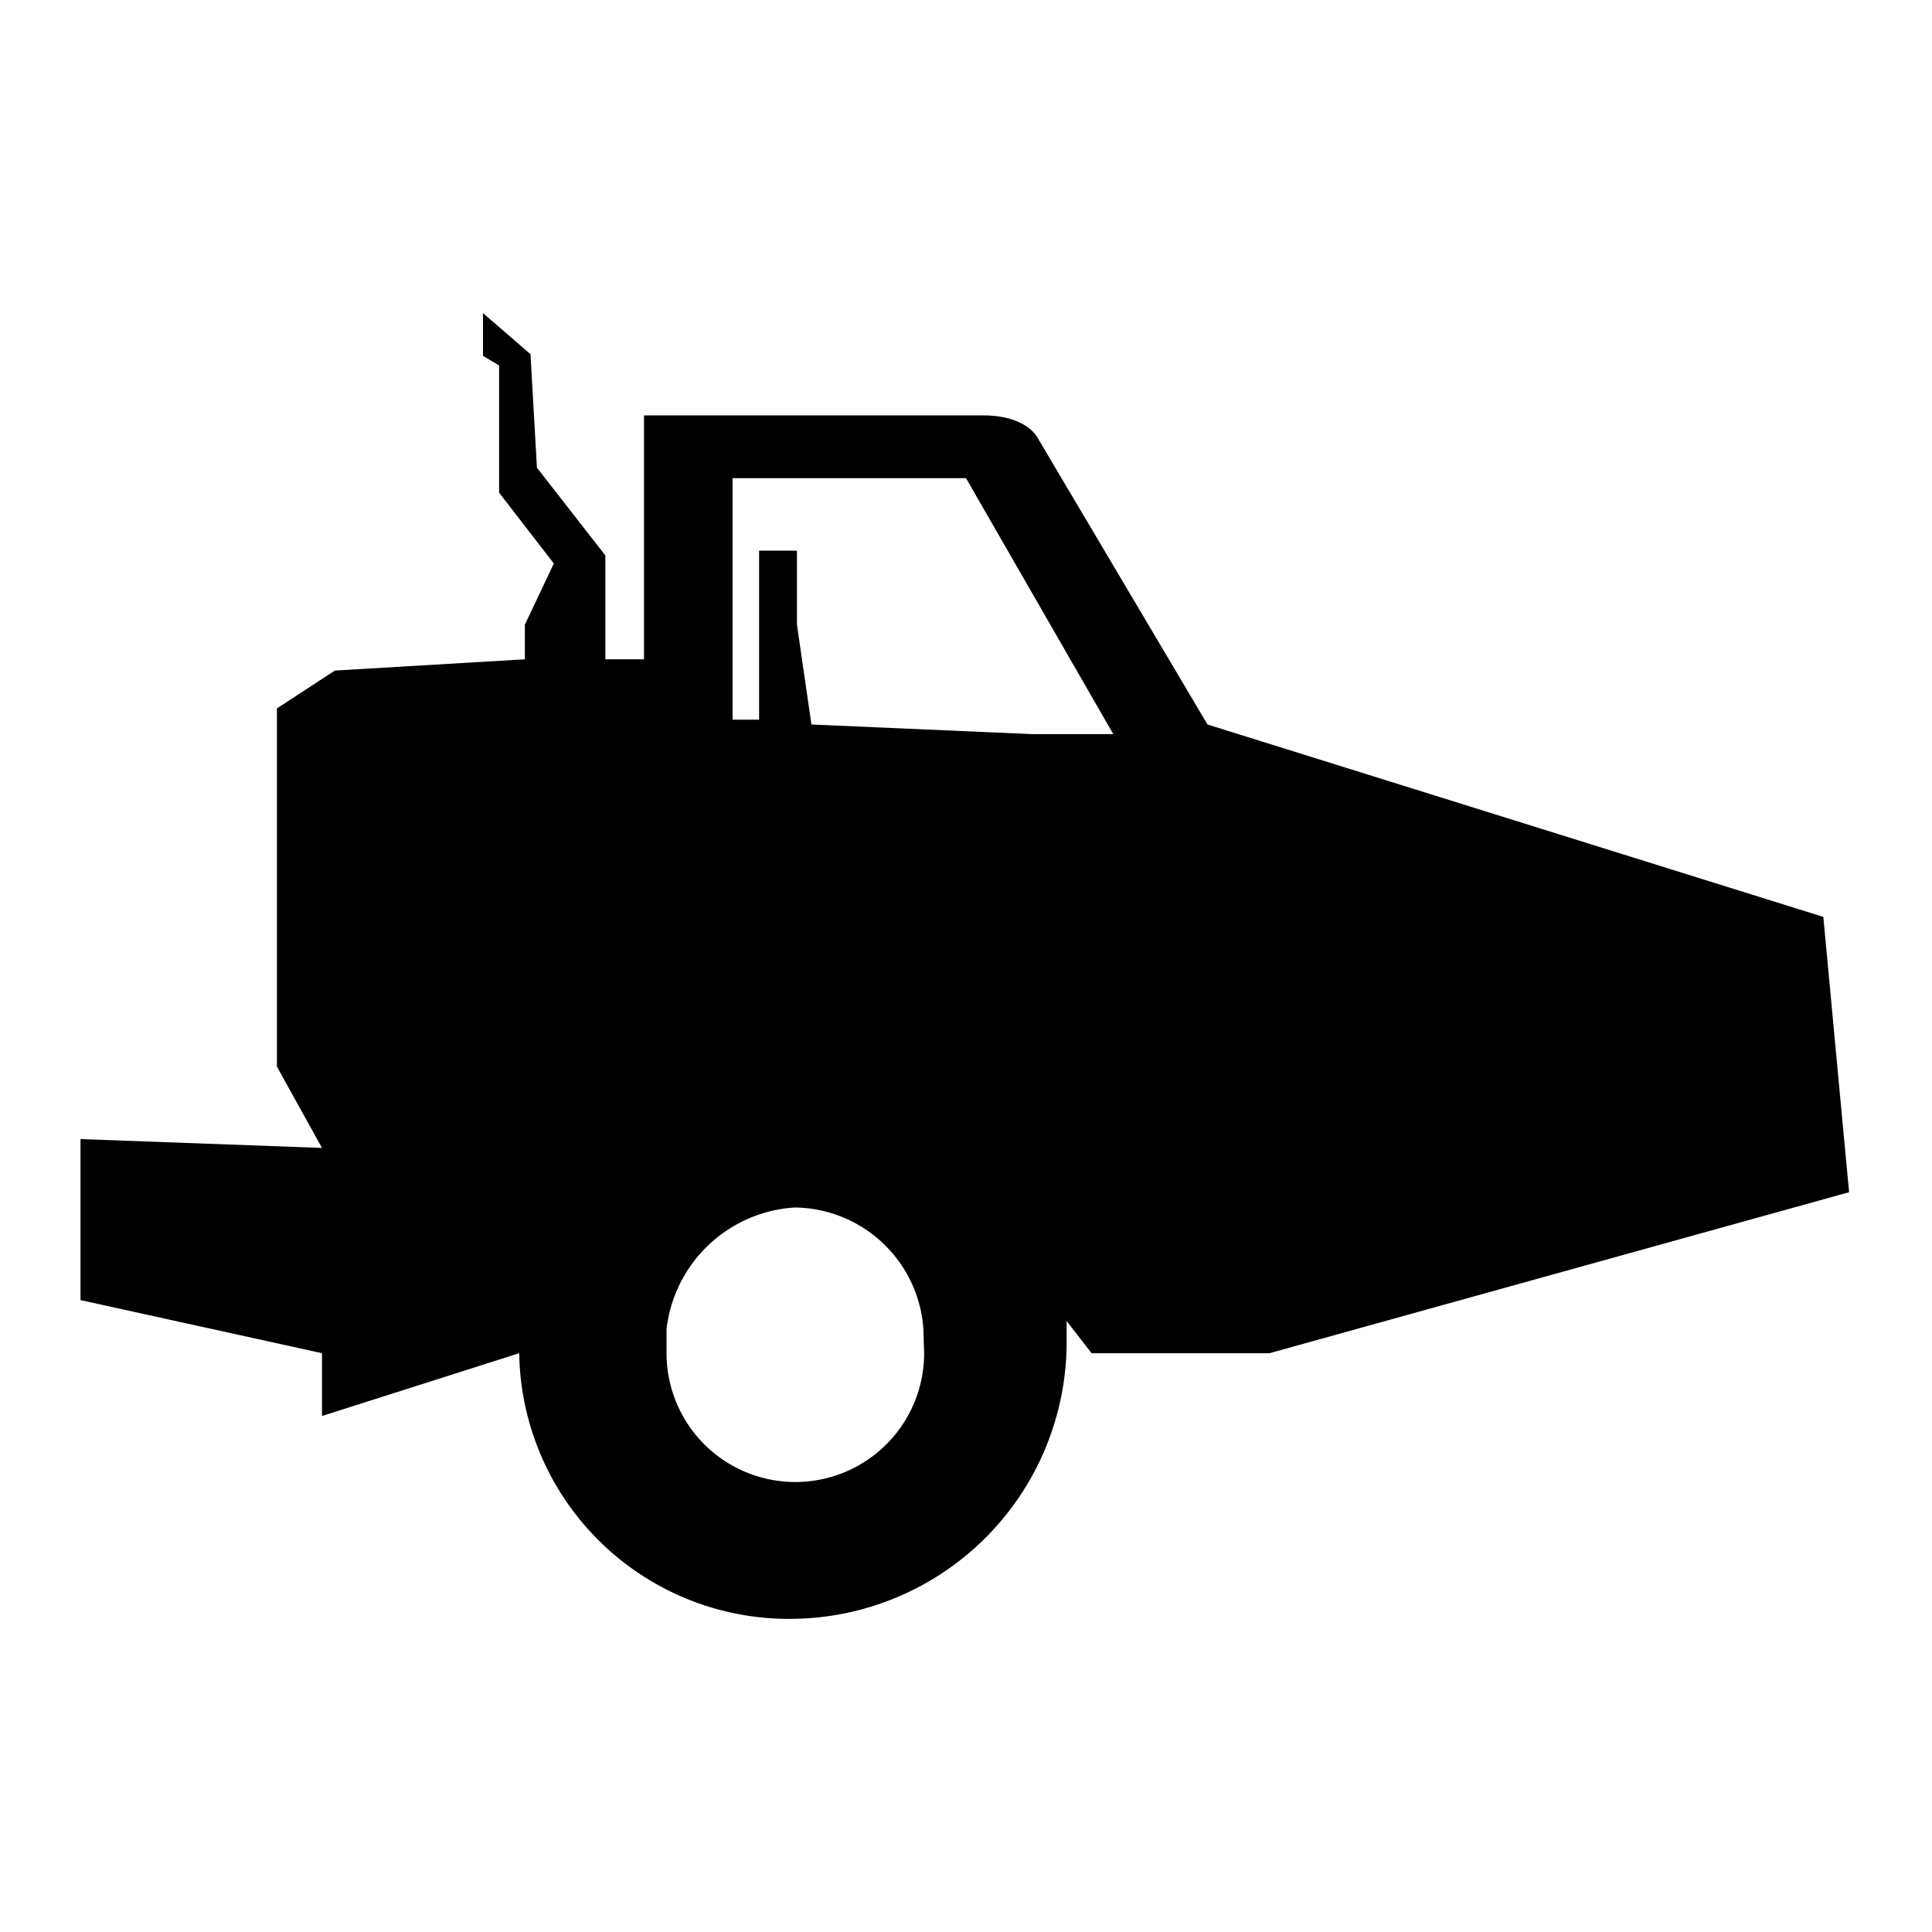 <svg id="Layer_1" data-name="Layer 1" xmlns="http://www.w3.org/2000/svg" width="24" height="24" viewBox="0 0 24 24">
  <title>baseline-articulated-truck_normal-24px</title>
  <path d="M0,0H24V24H0Z" style="fill: none"/>
  <path d="M8,8.19H7.52V6.9L6.67,5.81,6.59,4.4,6,3.89v.53l.2.12,0,1.58L6.88,7l-.36.76,0,.43-2.36.14-.72.47,0,4.45L4,14.26l-3-.11v2l3,.66v.78l2.45-.78a3.35,3.35,0,0,0,3.4,3.3,3.44,3.44,0,0,0,3.4-3.4v-.3h0l.31.4h2.21l7.2-2-.32-3.42L15,9,12.89,5.44s-.13-.28-.68-.28H8Zm3.48,8.62a1.6,1.6,0,0,1-3.2,0v-.3A1.71,1.71,0,0,1,9.87,15a1.62,1.62,0,0,1,1.6,1.5Zm2.35-7.69-1,0L10.08,9,9.9,7.76l0-.92H9.43v2.1l-.33,0v-3H12Z"/>
</svg>
